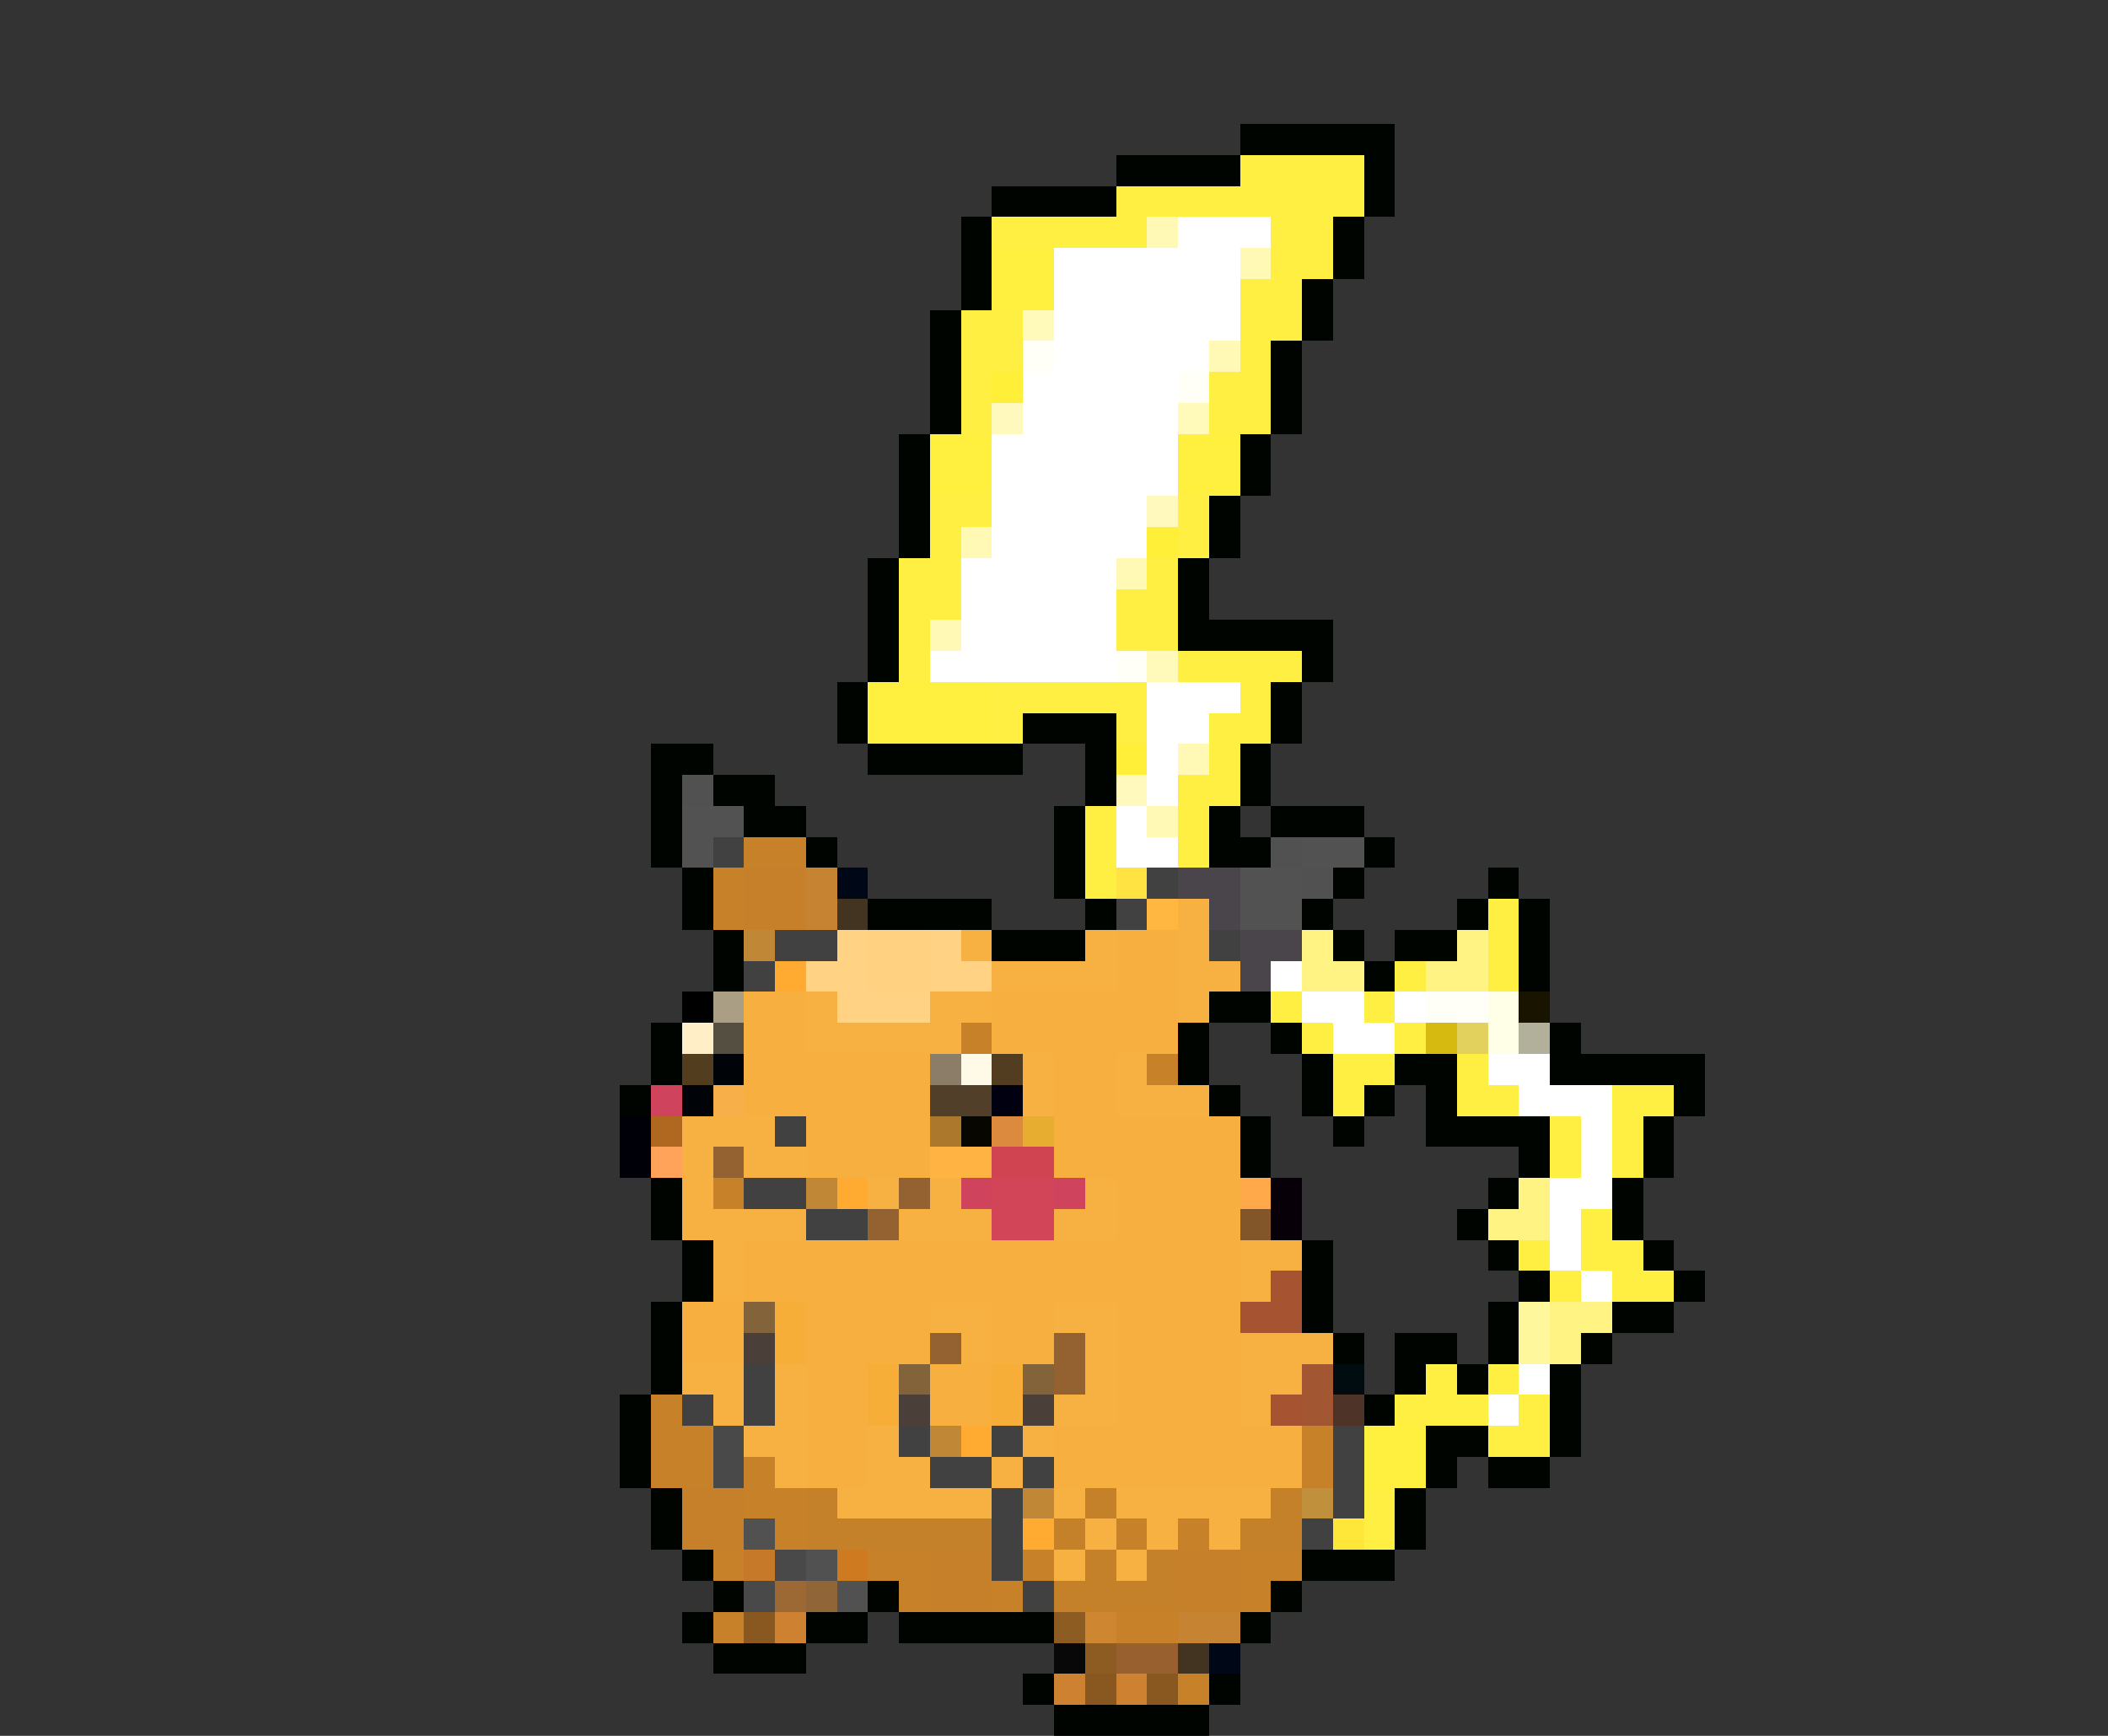 <svg xmlns="http://www.w3.org/2000/svg" viewBox="0 -0.5 68 56" shape-rendering="crispEdges">
<rect x="0" y="-0.5" width="68" height="56" fill="#333333" stroke="none"/>
<path stroke="#000400" d="M40 4h5M36 5h4M44 5h1M32 6h4M44 6h1M31 7h1M43 7h1M31 8h1M43 8h1M31 9h1M42 9h1M30 10h1M42 10h1M30 11h1M41 11h1M30 12h1M41 12h1M30 13h1M41 13h1M29 14h1M40 14h1M29 15h1M40 15h1M29 16h1M39 16h1M29 17h1M39 17h1M28 18h1M38 18h1M28 19h1M38 19h1M28 20h1M38 20h5M28 21h1M42 21h1M27 22h1M41 22h1M27 23h1M33 23h3M41 23h1M21 24h2M28 24h5M35 24h1M40 24h1M21 25h1M23 25h2M35 25h1M40 25h1M21 26h1M24 26h2M34 26h1M39 26h1M41 26h3M21 27h1M26 27h1M34 27h1M39 27h2M44 27h1M22 28h1M34 28h1M43 28h1M48 28h1M22 29h1M28 29h4M35 29h1M42 29h1M47 29h1M49 29h1M23 30h1M32 30h3M43 30h1M45 30h2M49 30h1M23 31h1M44 31h1M49 31h1M39 32h2M21 33h1M38 33h1M41 33h1M50 33h1M21 34h1M38 34h1M42 34h1M45 34h2M50 34h5M20 35h1M39 35h1M42 35h1M44 35h1M46 35h1M54 35h1M40 36h1M43 36h1M46 36h4M53 36h1M40 37h1M49 37h1M53 37h1M21 38h1M48 38h1M52 38h1M21 39h1M47 39h1M52 39h1M22 40h1M42 40h1M48 40h1M53 40h1M22 41h1M42 41h1M49 41h1M54 41h1M21 42h1M42 42h1M48 42h1M52 42h2M21 43h1M43 43h1M45 43h2M48 43h1M51 43h1M21 44h1M45 44h1M47 44h1M50 44h1M20 45h1M44 45h1M50 45h1M20 46h1M46 46h2M50 46h1M20 47h1M46 47h1M48 47h2M21 48h1M45 48h1M21 49h1M45 49h1M22 50h1M42 50h3M23 51h1M28 51h1M41 51h1M22 52h1M26 52h2M29 52h5M40 52h1M23 53h3M33 54h1M39 54h1M34 55h5" />
<path stroke="#ffef42" d="M40 5h4M36 6h8M32 7h5M41 7h2M41 8h2M40 9h2M31 10h2M40 10h2M31 11h2M40 11h1M31 12h1M39 12h2M31 13h1M39 13h2M30 16h2M38 16h1M30 17h1M38 17h1M29 18h2M37 18h1M29 19h2M36 19h2M29 20h1M36 20h2M29 21h1M38 21h4M32 22h5M40 22h1M32 23h1M36 23h1M39 23h2M39 24h1M38 25h2M35 26h1M38 26h1M35 27h1M38 27h1M35 28h1M48 29h1M48 30h1M45 31h1M48 31h1M41 32h1M44 32h1M42 33h1M45 33h1M43 34h2M47 34h1M43 35h1M47 35h2M52 35h2M50 36h1M52 36h1M50 37h1M52 37h1M51 39h1M49 40h1M51 40h2M50 41h1M52 41h2M46 44h1M48 44h1M45 45h3M49 45h1M48 46h2M44 48h1M44 49h1" />
<path stroke="#fff9b5" d="M37 7h1M40 8h1M39 11h1M31 17h1M36 18h1M30 20h1M38 24h1M37 26h1" />
<path stroke="#ffffff" d="M38 7h3M34 8h6M34 9h6M34 10h6M34 11h5M33 12h5M33 13h5M32 14h6M32 15h6M32 16h5M32 17h5M31 18h5M31 19h5M31 20h5M30 21h6M37 22h3M37 23h2M37 24h1M37 25h1M36 26h1M36 27h2M41 31h1M42 32h2M45 32h1M43 33h2M48 34h2M49 35h3M51 36h1M51 37h1M50 38h2M50 39h1M50 40h1M51 41h1M49 44h1M48 45h1" />
<path stroke="#ffef3f" d="M32 8h2M32 9h2M30 14h2M38 14h2M30 15h2M38 15h2M28 22h4M28 23h4M44 46h2M44 47h2" />
<path stroke="#fff9ba" d="M33 10h1M38 13h1M37 21h1" />
<path stroke="#fffff7" d="M33 11h1M38 12h1M36 21h1M46 32h2" />
<path stroke="#ffef39" d="M32 12h1M37 17h1M36 24h1" />
<path stroke="#fff9bd" d="M32 13h1M37 16h1M36 25h1" />
<path stroke="#525152" d="M22 25h1M41 27h1M42 28h1M24 49h1M26 50h1M27 51h1" />
<path stroke="#525252" d="M22 26h2M22 27h1M42 27h2M40 28h2M40 29h2" />
<path stroke="#424142" d="M23 27h1M37 28h1M36 29h1M25 30h2M39 30h1M24 31h1M25 36h1M24 38h2M26 39h2M24 44h1M22 45h1M24 45h1M29 46h1M32 46h1M43 46h1M30 47h2M33 47h1M43 47h1M32 48h1M43 48h1M32 49h1M42 49h1M32 50h1M33 51h1" />
<path stroke="#c68129" d="M24 27h2M23 28h1M23 29h1M31 33h1M37 34h1M23 38h1M21 45h1M21 46h2M42 46h1M21 47h2M24 47h1M42 47h1M24 48h2M25 49h1M36 49h1M38 49h1M23 50h1M28 50h2M33 50h1M40 50h2M29 51h1M32 51h1M40 51h1M23 52h1M36 52h2M38 54h1" />
<path stroke="#c68029" d="M24 28h2M24 29h2M22 48h2M22 49h2M30 50h2M38 50h2M30 51h2M38 51h2" />
<path stroke="#c68331" d="M26 28h1M26 29h1M38 52h2" />
<path stroke="#000818" d="M27 28h1M39 53h1" />
<path stroke="#ffe342" d="M36 28h1" />
<path stroke="#4a454a" d="M38 28h2M39 29h1M40 30h2M40 31h1" />
<path stroke="#423420" d="M27 29h1M38 53h1" />
<path stroke="#ffb742" d="M37 29h1" />
<path stroke="#f7b142" d="M38 29h1M31 30h1M35 30h1M38 30h1M32 31h4M38 31h2M26 32h1M30 32h2M38 32h1M26 33h5M33 34h1M36 34h1M33 35h1M36 35h3M22 36h3M22 37h1M24 37h2M22 38h1M28 38h1M30 38h1M35 38h1M22 39h4M29 39h3M34 39h2M23 40h1M40 40h2M23 41h1M40 41h1M30 42h2M34 42h2M31 43h1M35 43h1M40 43h3M22 44h2M25 44h1M35 44h1M40 44h2M23 45h1M25 45h1M34 45h2M40 45h1M24 46h2M28 46h1M33 46h1M25 47h1M28 47h2M32 47h1M27 48h5M34 48h1M36 48h5M35 49h1M37 49h1M39 49h1M34 50h1M36 50h1" />
<path stroke="#c08736" d="M24 30h1M26 38h1M30 46h1M33 48h1" />
<path stroke="#ffd284" d="M27 30h1M30 30h1M26 31h2M30 31h2M27 32h3" />
<path stroke="#ffd180" d="M28 30h2M28 31h2" />
<path stroke="#f7af3f" d="M36 30h2M36 31h2M24 32h2M32 32h6M24 33h2M32 33h6M24 34h6M34 34h2M24 35h6M34 35h2M26 36h4M34 36h6M26 37h4M34 37h6M36 38h4M36 39h4M24 40h16M24 41h16M22 42h2M26 42h4M32 42h2M36 42h4M22 43h2M26 43h4M32 43h2M36 43h4M26 44h2M30 44h2M36 44h4M26 45h2M30 45h2M36 45h4M26 46h2M34 46h8M26 47h2M34 47h8" />
<path stroke="#fff384" d="M42 30h1M47 30h1M42 31h2M46 31h2M49 38h1M48 39h2M50 42h2M50 43h1" />
<path stroke="#ffab31" d="M25 31h1M27 38h1M31 46h1M33 49h1" />
<path stroke="#000000" d="M22 32h1" />
<path stroke="#aa9e84" d="M23 32h1" />
<path stroke="#ffffe7" d="M48 32h1M48 33h1" />
<path stroke="#181400" d="M49 32h1" />
<path stroke="#ffeec6" d="M22 33h1" />
<path stroke="#554f42" d="M23 33h1" />
<path stroke="#d6ba10" d="M46 33h1" />
<path stroke="#e3d15d" d="M47 33h1" />
<path stroke="#b2b09a" d="M49 33h1" />
<path stroke="#523e1e" d="M22 34h1" />
<path stroke="#000408" d="M23 34h1M22 35h1" />
<path stroke="#8b7d68" d="M30 34h1" />
<path stroke="#fff9e7" d="M31 34h1" />
<path stroke="#523d20" d="M32 34h1" />
<path stroke="#d0435c" d="M21 35h1M31 38h1M34 38h1" />
<path stroke="#f7af4a" d="M23 35h1" />
<path stroke="#523f29" d="M30 35h2" />
<path stroke="#000010" d="M32 35h1" />
<path stroke="#000008" d="M20 36h1M20 37h1" />
<path stroke="#b06820" d="M21 36h1" />
<path stroke="#ac792c" d="M30 36h1" />
<path stroke="#080600" d="M31 36h1" />
<path stroke="#dc8a3e" d="M32 36h1" />
<path stroke="#e7ad31" d="M33 36h1" />
<path stroke="#ffa35a" d="M21 37h1" />
<path stroke="#946131" d="M23 37h1M29 38h1M28 39h1M30 43h1M34 43h1M34 44h1" />
<path stroke="#ffb342" d="M30 37h2" />
<path stroke="#d04350" d="M32 37h2" />
<path stroke="#d24457" d="M32 38h2M32 39h2" />
<path stroke="#ffa94a" d="M40 38h1" />
<path stroke="#080008" d="M41 38h1M41 39h1" />
<path stroke="#835629" d="M40 39h1" />
<path stroke="#a65332" d="M41 41h1M40 42h2M41 45h1" />
<path stroke="#836339" d="M24 42h1M29 44h1M33 44h1" />
<path stroke="#f7ae39" d="M25 42h1M25 43h1M28 44h1M32 44h1M28 45h1M32 45h1" />
<path stroke="#fff79c" d="M49 42h1M49 43h1" />
<path stroke="#4a3f39" d="M24 43h1M29 45h1M33 45h1" />
<path stroke="#a25632" d="M42 44h1M42 45h1" />
<path stroke="#000c10" d="M43 44h1" />
<path stroke="#4e3329" d="M43 45h1" />
<path stroke="#4a494a" d="M23 46h1M23 47h1M25 50h1M24 51h1" />
<path stroke="#c58129" d="M26 48h1M35 48h1M41 48h1M26 49h6M34 49h1M40 49h2M35 50h1M37 50h1M34 51h4" />
<path stroke="#c0903c" d="M42 48h1" />
<path stroke="#ffe739" d="M43 49h1" />
<path stroke="#c67a29" d="M24 50h1" />
<path stroke="#ce7a21" d="M27 50h1" />
<path stroke="#9c6934" d="M25 51h1" />
<path stroke="#906639" d="M26 51h1" />
<path stroke="#895720" d="M24 52h1M35 54h1M37 54h1" />
<path stroke="#ce8231" d="M25 52h1M34 54h1M36 54h1" />
<path stroke="#8c5c23" d="M34 52h1M35 53h1" />
<path stroke="#ce8631" d="M35 52h1" />
<path stroke="#080808" d="M34 53h1" />
<path stroke="#97602e" d="M36 53h2" />
</svg>